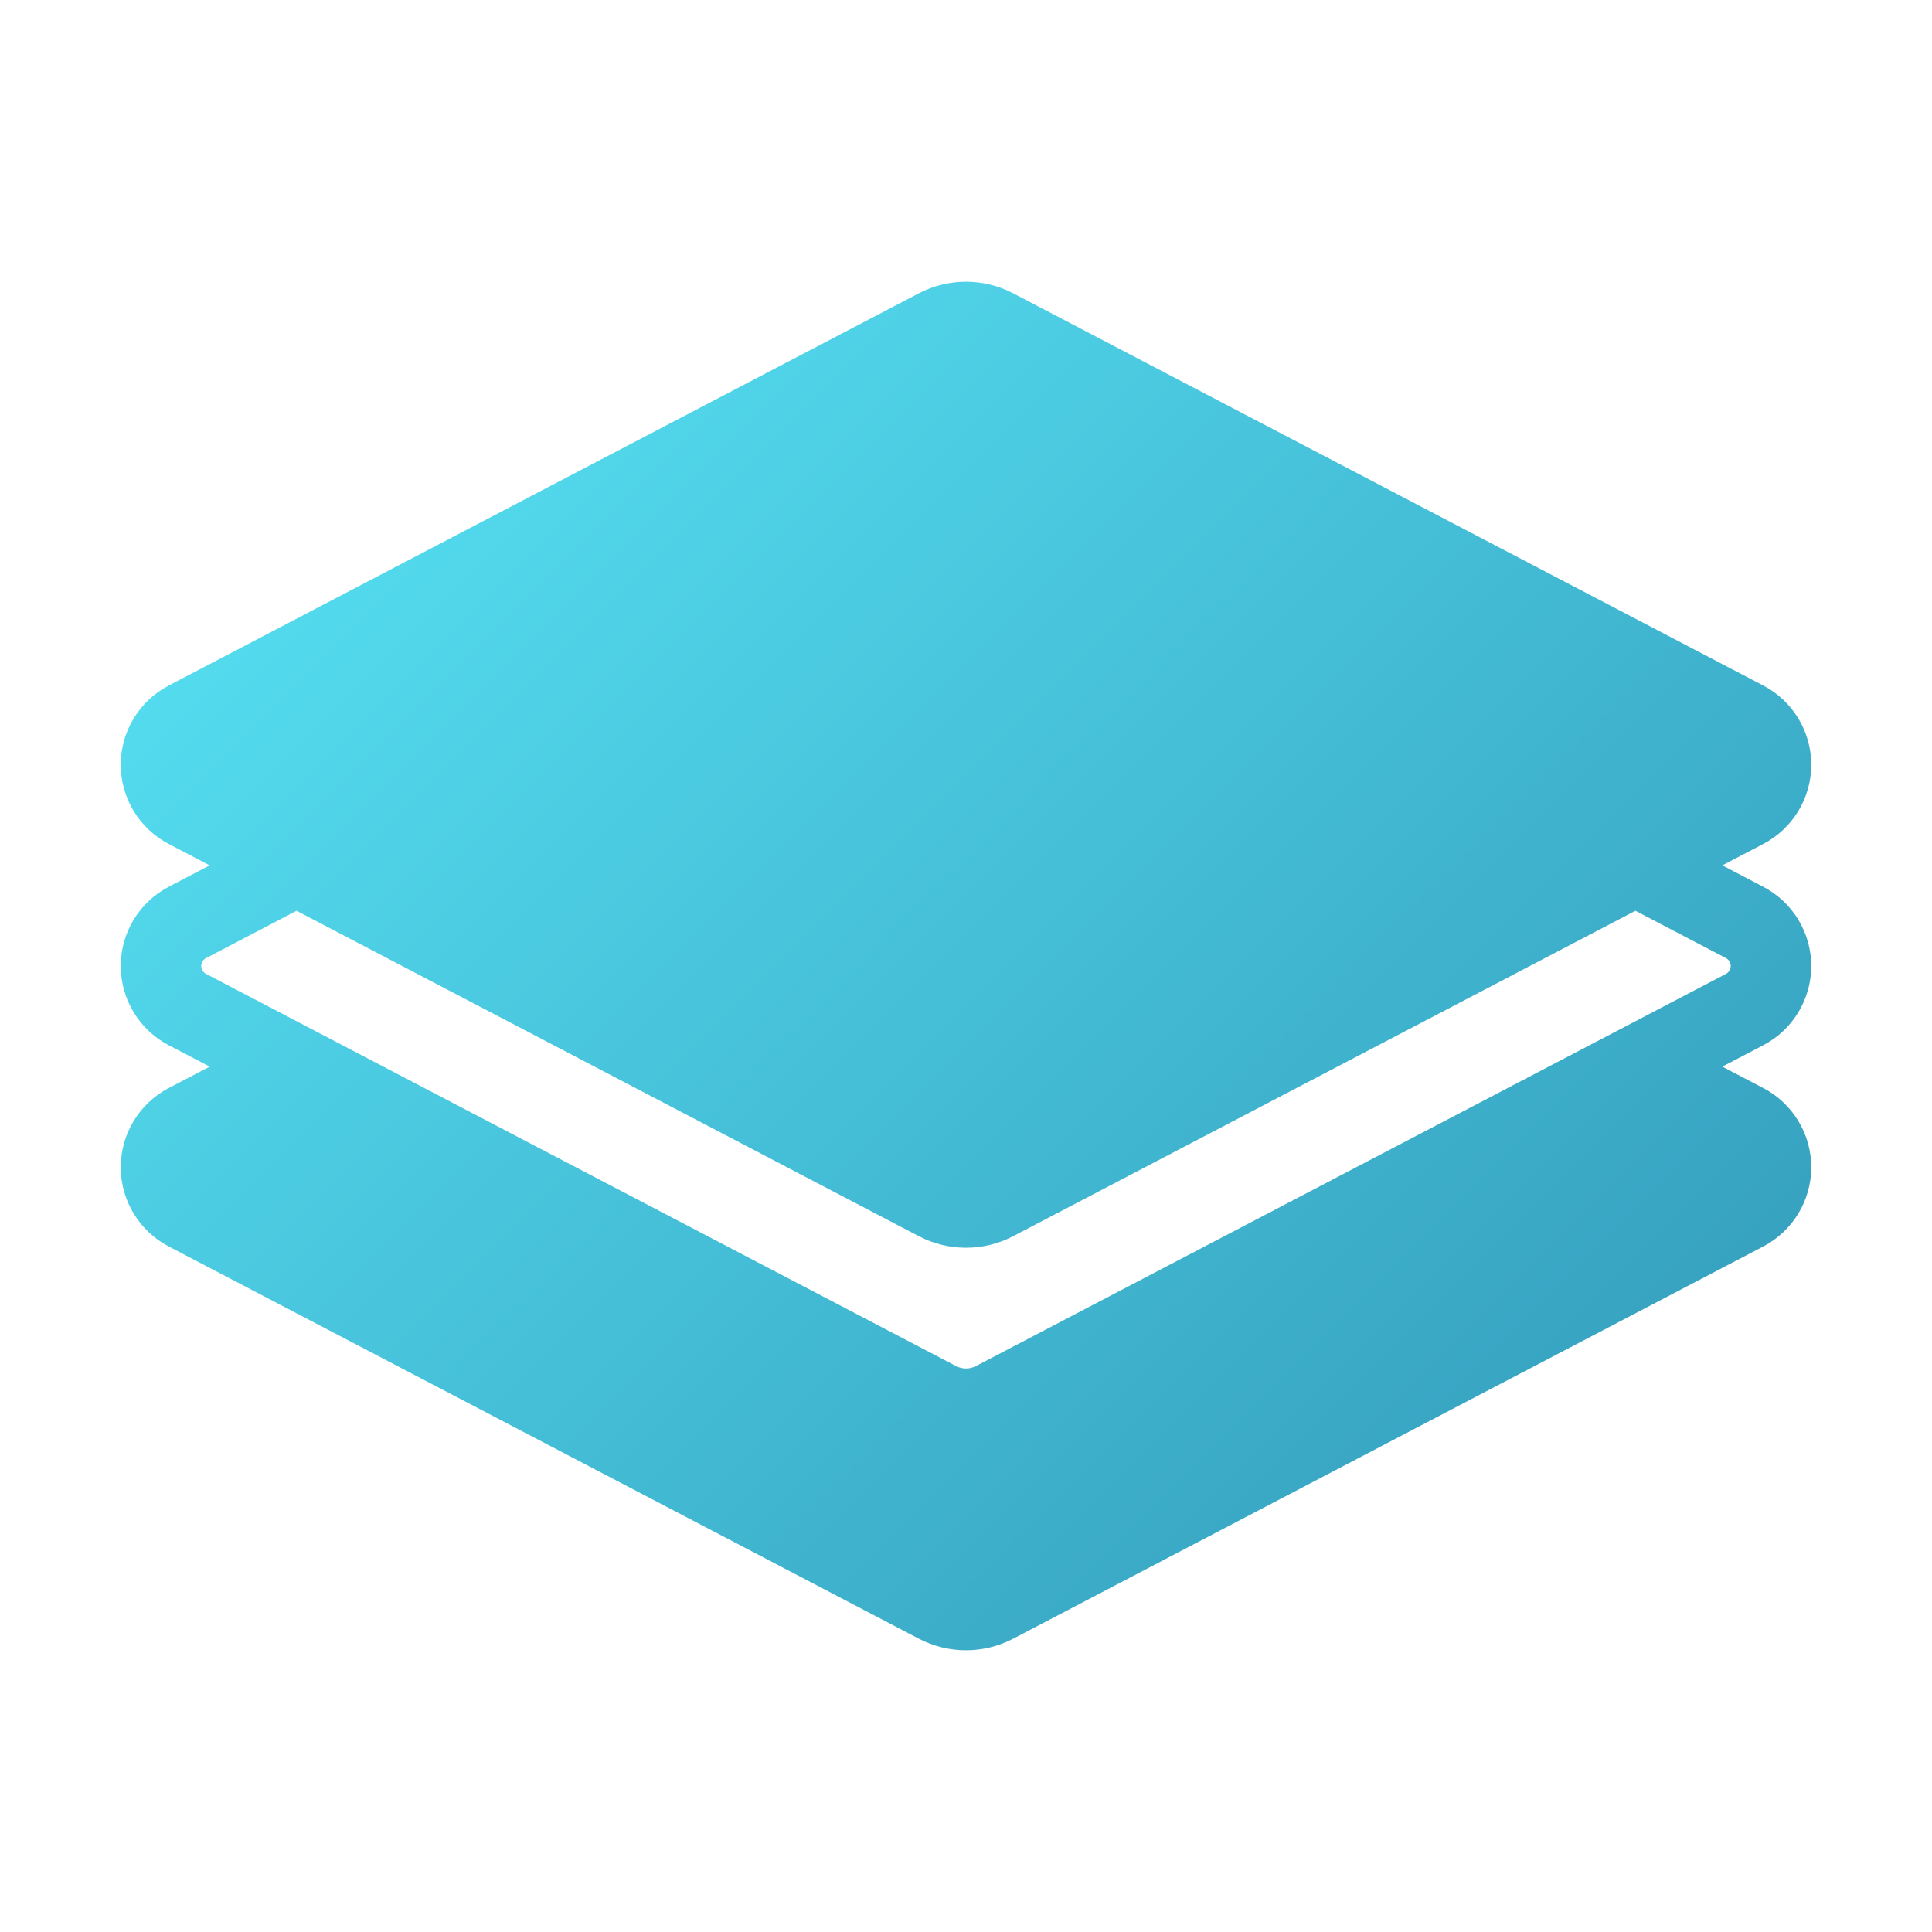 <svg clip-rule="evenodd" fill-rule="evenodd" height="512" stroke-linejoin="round" stroke-miterlimit="2" viewBox="0 0 48 48" width="512" xmlns="http://www.w3.org/2000/svg" xmlns:xlink="http://www.w3.org/1999/xlink"><linearGradient id="_Linear1" gradientTransform="matrix(47 47 -47 47 649 217)" gradientUnits="userSpaceOnUse" x1="0" x2="1" y1="0" y2="0"><stop offset="0" stop-color="#5ef0ff"/><stop offset="1" stop-color="#2b8bae"/></linearGradient><g transform="translate(-648 -216)"><g id="SOLID-GRADIENT"><path d="m653.21 242.5-1.018.532c-.733.383-1.192 1.142-1.192 1.968s.459 1.585 1.192 1.968c4.646 2.429 15.725 8.223 18.635 9.744.735.384 1.611.384 2.346 0 2.91-1.521 13.989-7.315 18.635-9.744.733-.383 1.192-1.142 1.192-1.968s-.459-1.585-1.192-1.968l-1.018-.532 1.018-.532c.733-.383 1.192-1.142 1.192-1.968s-.459-1.585-1.192-1.968l-1.018-.532 1.018-.532c.733-.383 1.192-1.142 1.192-1.968s-.459-1.585-1.192-1.968c-4.646-2.429-15.725-8.223-18.635-9.744-.735-.384-1.611-.384-2.346 0l-18.635 9.744c-.733.383-1.192 1.142-1.192 1.968s.459 1.585 1.192 1.968l1.018.532-1.018.532c-.733.383-1.192 1.142-1.192 1.968s.459 1.585 1.192 1.968zm35.422-3.872-15.459 8.084c-.735.384-1.611.384-2.346 0l-15.459-8.084-2.249 1.176c-.073.038-.119.114-.119.196s.046.158.119.196l18.635 9.744c.154.08.338.08.492 0l18.635-9.744c.073-.038.119-.114.119-.196s-.046-.158-.119-.196z" fill="url(#_Linear1)"/></g></g></svg>